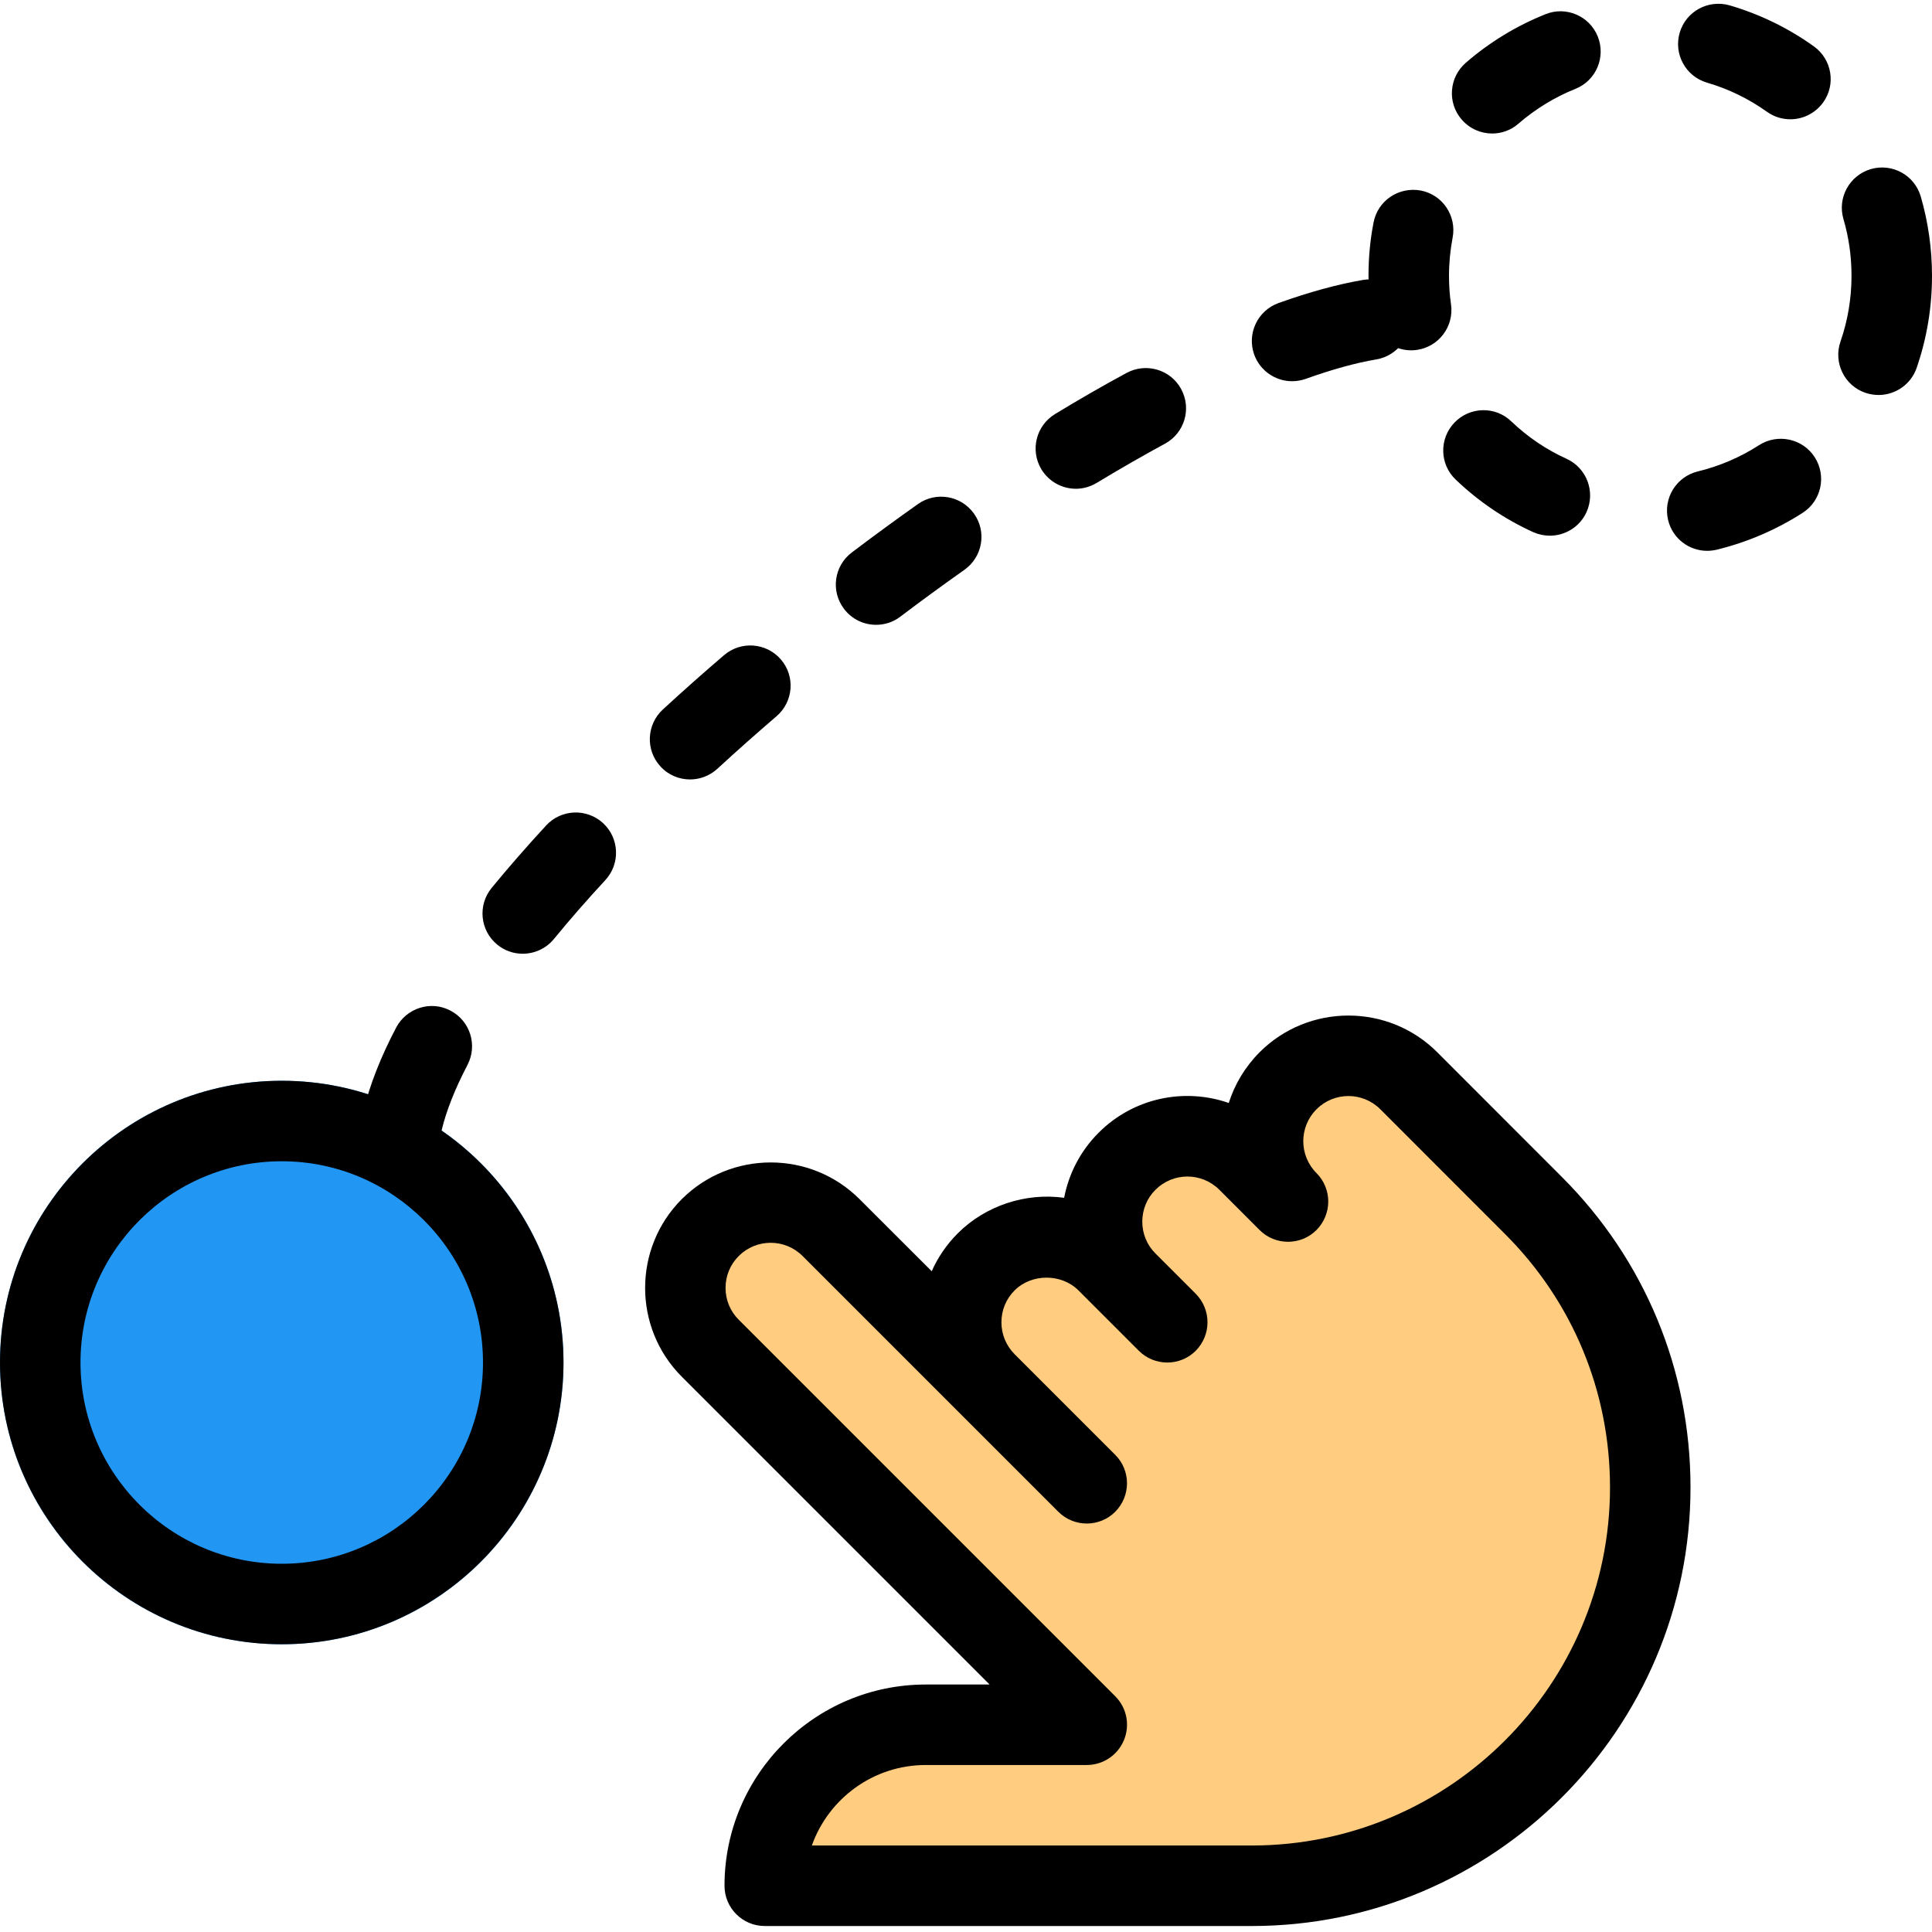 <svg height="512pt" viewBox="0 -1 512 512" width="512pt" xmlns="http://www.w3.org/2000/svg"><path d="m437.332 393.145c0 58.242-47.359 105.602-105.598 105.602h-129.066c0-23.465 19.199-42.668 42.664-42.668h42.668l-99.84-99.84c-8.746-8.746-8.746-23.039 0-32 8.746-8.531 22.613-8.746 31.359-.426l41.812 41.602c-5.758-5.762-7.68-13.867-5.973-21.121.855-4.055 2.988-7.895 5.973-10.879 8.746-8.746 23.254-8.746 32 0l5.336 5.332c-5.547-5.547-7.68-13.652-5.977-20.906.855-4.055 2.773-7.895 5.977-11.094 8.746-8.746 23.254-8.746 32 0l10.664 10.668c-5.547-5.547-7.68-13.656-5.973-20.906.855-4.055 2.988-8.109 5.973-11.094 8.746-8.746 23.254-8.746 32 0l33.066 33.066c19.84 19.84 30.934 46.719 30.934 74.664zm0 0" fill="#ffcc80"/><path d="m149.332 360.078c0 41.238-33.43 74.668-74.664 74.668-41.238 0-74.668-33.43-74.668-74.668 0-41.234 33.43-74.664 74.668-74.664 41.234 0 74.664 33.43 74.664 74.664zm0 0" fill="#2196f3"/><path d="m331.734 509.414h-129.066c-5.891 0-10.668-4.781-10.668-10.668 0-29.418 23.938-53.332 53.332-53.332h16.918l-81.559-81.559c-12.969-12.969-12.969-34.113 0-47.082 12.992-12.949 34.113-12.949 47.086 0l19.133 19.113c1.625-3.625 3.906-7.039 6.891-10.027 7.406-7.402 18.051-10.836 28.203-9.43 1.219-6.312 4.246-12.352 9.133-17.234 9.32-9.344 22.824-11.969 34.496-7.895 1.555-4.906 4.289-9.535 8.168-13.441 12.973-12.969 34.113-12.969 47.086 0l33.066 33.09c21.949 21.953 34.047 51.156 34.047 82.219 0 64.105-52.16 116.246-116.266 116.246zm-116.586-21.336h116.586c52.352 0 94.934-42.578 94.934-94.91 0-25.367-9.879-49.215-27.797-67.113l-33.07-33.09c-4.672-4.672-12.242-4.672-16.914 0s-4.672 12.246 0 16.918c2.066 2.07 3.113 4.801 3.113 7.531 0 2.73-1.047 5.461-3.113 7.551-4.16 4.16-10.926 4.16-15.086 0l-10.664-10.668c-4.672-4.672-12.246-4.672-16.918 0-2.262 2.242-3.5 5.27-3.5 8.449 0 3.18 1.238 6.207 3.5 8.449l10.668 10.664c2.066 2.094 3.113 4.824 3.113 7.555 0 2.73-1.047 5.461-3.113 7.551-4.16 4.16-10.926 4.16-15.086 0l-16-16c-4.52-4.5-12.395-4.5-16.914 0-2.262 2.238-3.5 5.27-3.5 8.449 0 3.176 1.238 6.164 3.477 8.445l26.688 26.691c2.07 2.066 3.117 4.797 3.117 7.527s-1.047 5.461-3.117 7.555c-4.16 4.16-10.922 4.16-15.082 0l-67.777-67.777c-4.672-4.672-12.242-4.672-16.914 0-2.262 2.238-3.5 5.27-3.5 8.449 0 3.176 1.238 6.207 3.5 8.445l99.773 99.777c3.051 3.051 3.969 7.637 2.305 11.625-1.641 3.992-5.547 6.594-9.855 6.594h-42.668c-13.906 0-25.77 8.918-30.184 21.332zm0 0"/><path d="m74.668 434.746c-41.176 0-74.668-33.492-74.668-74.668 0-41.172 33.492-74.664 74.668-74.664 41.172 0 74.664 33.492 74.664 74.664 0 41.176-33.492 74.668-74.664 74.668zm0-128c-29.398 0-53.336 23.914-53.336 53.332 0 29.422 23.938 53.336 53.336 53.336 29.395 0 53.332-23.914 53.332-53.336 0-29.418-23.938-53.332-53.332-53.332zm0 0"/><path d="m452.414 144.977c-4.797 0-9.172-3.266-10.344-8.148-1.387-5.742 2.133-11.5 7.852-12.887 5.781-1.41 11.262-3.754 16.254-6.977 4.949-3.156 11.562-1.75 14.742 3.199 3.18 4.949 1.77 11.562-3.199 14.742-7 4.5-14.656 7.785-22.766 9.77-.852.191-1.707.301-2.539.301zm-41.703-4.012c-1.473 0-2.988-.32-4.438-.961-7.555-3.453-14.465-8.129-20.504-13.91-4.266-4.051-4.414-10.812-.34-15.082 4.074-4.266 10.836-4.438 15.082-.34 4.309 4.117 9.238 7.465 14.656 9.918 5.355 2.457 7.703 8.77 5.27 14.145-1.793 3.926-5.676 6.23-9.727 6.23zm87.125-37.289c-1.152 0-2.328-.195-3.5-.578-5.566-1.918-8.512-8-6.594-13.566 1.941-5.59 2.926-11.457 2.926-17.453 0-5.117-.707-10.176-2.133-15.016-1.664-5.656 1.578-11.562 7.23-13.25 5.719-1.641 11.582 1.602 13.246 7.234 1.984 6.824 2.988 13.906 2.988 21.055 0 8.363-1.367 16.574-4.074 24.406-1.535 4.414-5.676 7.168-10.09 7.168zm-123.883-11.84c-5.227 0-9.773-3.84-10.562-9.152-.488-3.48-.723-7.02-.723-10.625 0-4.82.445-9.535 1.344-14.121 1.109-5.762 6.656-9.516 12.5-8.449 5.781 1.109 9.559 6.699 8.449 12.5-.621 3.266-.961 6.637-.961 10.09 0 2.605.172 5.121.535 7.574.832 5.824-3.203 11.242-9.047 12.074-.512.086-1.023.109-1.535.109zm21.48-57.453c-2.984 0-5.949-1.258-8.062-3.691-3.863-4.438-3.371-11.176 1.066-15.039 6.293-5.461 13.418-9.793 21.121-12.883 5.438-2.219 11.688.445 13.867 5.906 2.195 5.461-.449 11.691-5.91 13.867-5.527 2.219-10.605 5.332-15.125 9.238-1.984 1.75-4.48 2.602-6.957 2.602zm79.02-3.773c-2.156 0-4.309-.641-6.188-1.984-4.84-3.457-10.195-6.059-15.891-7.723-5.656-1.664-8.898-7.574-7.234-13.25 1.664-5.652 7.551-8.852 13.25-7.23 8 2.348 15.508 5.992 22.293 10.859 4.801 3.434 5.91 10.09 2.473 14.867-2.109 2.902-5.375 4.461-8.703 4.461zm0 0"/><path d="m106.668 306.746c-.832 0-1.664-.105-2.52-.297-5.738-1.367-9.258-7.148-7.871-12.887 1.664-6.914 4.586-14.398 8.703-22.23 2.73-5.203 9.219-7.273 14.402-4.5 5.227 2.73 7.23 9.172 4.5 14.398-3.285 6.293-5.609 12.117-6.848 17.324-1.172 4.906-5.547 8.191-10.367 8.191zm31.848-54.996c-2.367 0-4.777-.789-6.738-2.41-4.566-3.734-5.227-10.453-1.496-15.02 4.48-5.461 9.324-11.008 14.465-16.578 4.012-4.328 10.73-4.586 15.082-.598 4.332 4.012 4.586 10.754.598 15.086-4.863 5.246-9.406 10.453-13.633 15.613-2.133 2.582-5.184 3.906-8.277 3.906zm44.355-46.188c-2.883 0-5.762-1.152-7.852-3.457-3.988-4.328-3.691-11.094.641-15.082 5.289-4.863 10.707-9.684 16.254-14.422 4.461-3.797 11.18-3.305 15.039 1.176 3.84 4.457 3.309 11.199-1.172 15.039-5.332 4.586-10.602 9.238-15.68 13.93-2.07 1.879-4.652 2.816-7.23 2.816zm49.301-40.98c-3.223 0-6.422-1.453-8.512-4.246-3.562-4.695-2.625-11.391 2.09-14.934 5.801-4.395 11.648-8.66 17.516-12.82 4.797-3.395 11.453-2.262 14.867 2.559 3.414 4.801 2.262 11.457-2.559 14.871-5.676 4.008-11.352 8.148-16.98 12.414-1.922 1.473-4.184 2.156-6.422 2.156zm52.949-36.055c-3.605 0-7.125-1.836-9.133-5.141-3.051-5.035-1.43-11.586 3.605-14.656 6.422-3.902 12.758-7.551 18.965-10.902 5.184-2.793 11.672-.895 14.465 4.289 2.816 5.184.898 11.648-4.289 14.465-5.906 3.199-11.945 6.676-18.09 10.387-1.75 1.047-3.648 1.559-5.523 1.559zm57.301-28.5c-4.375 0-8.469-2.711-10.047-7.062-1.984-5.547.895-11.648 6.441-13.652 8.148-2.922 15.68-4.973 22.379-6.125 5.758-.98 11.305 2.926 12.309 8.75.98 5.801-2.922 11.305-8.746 12.309-5.461.918-11.777 2.664-18.73 5.16-1.195.406-2.41.621-3.605.621zm0 0"/></svg>